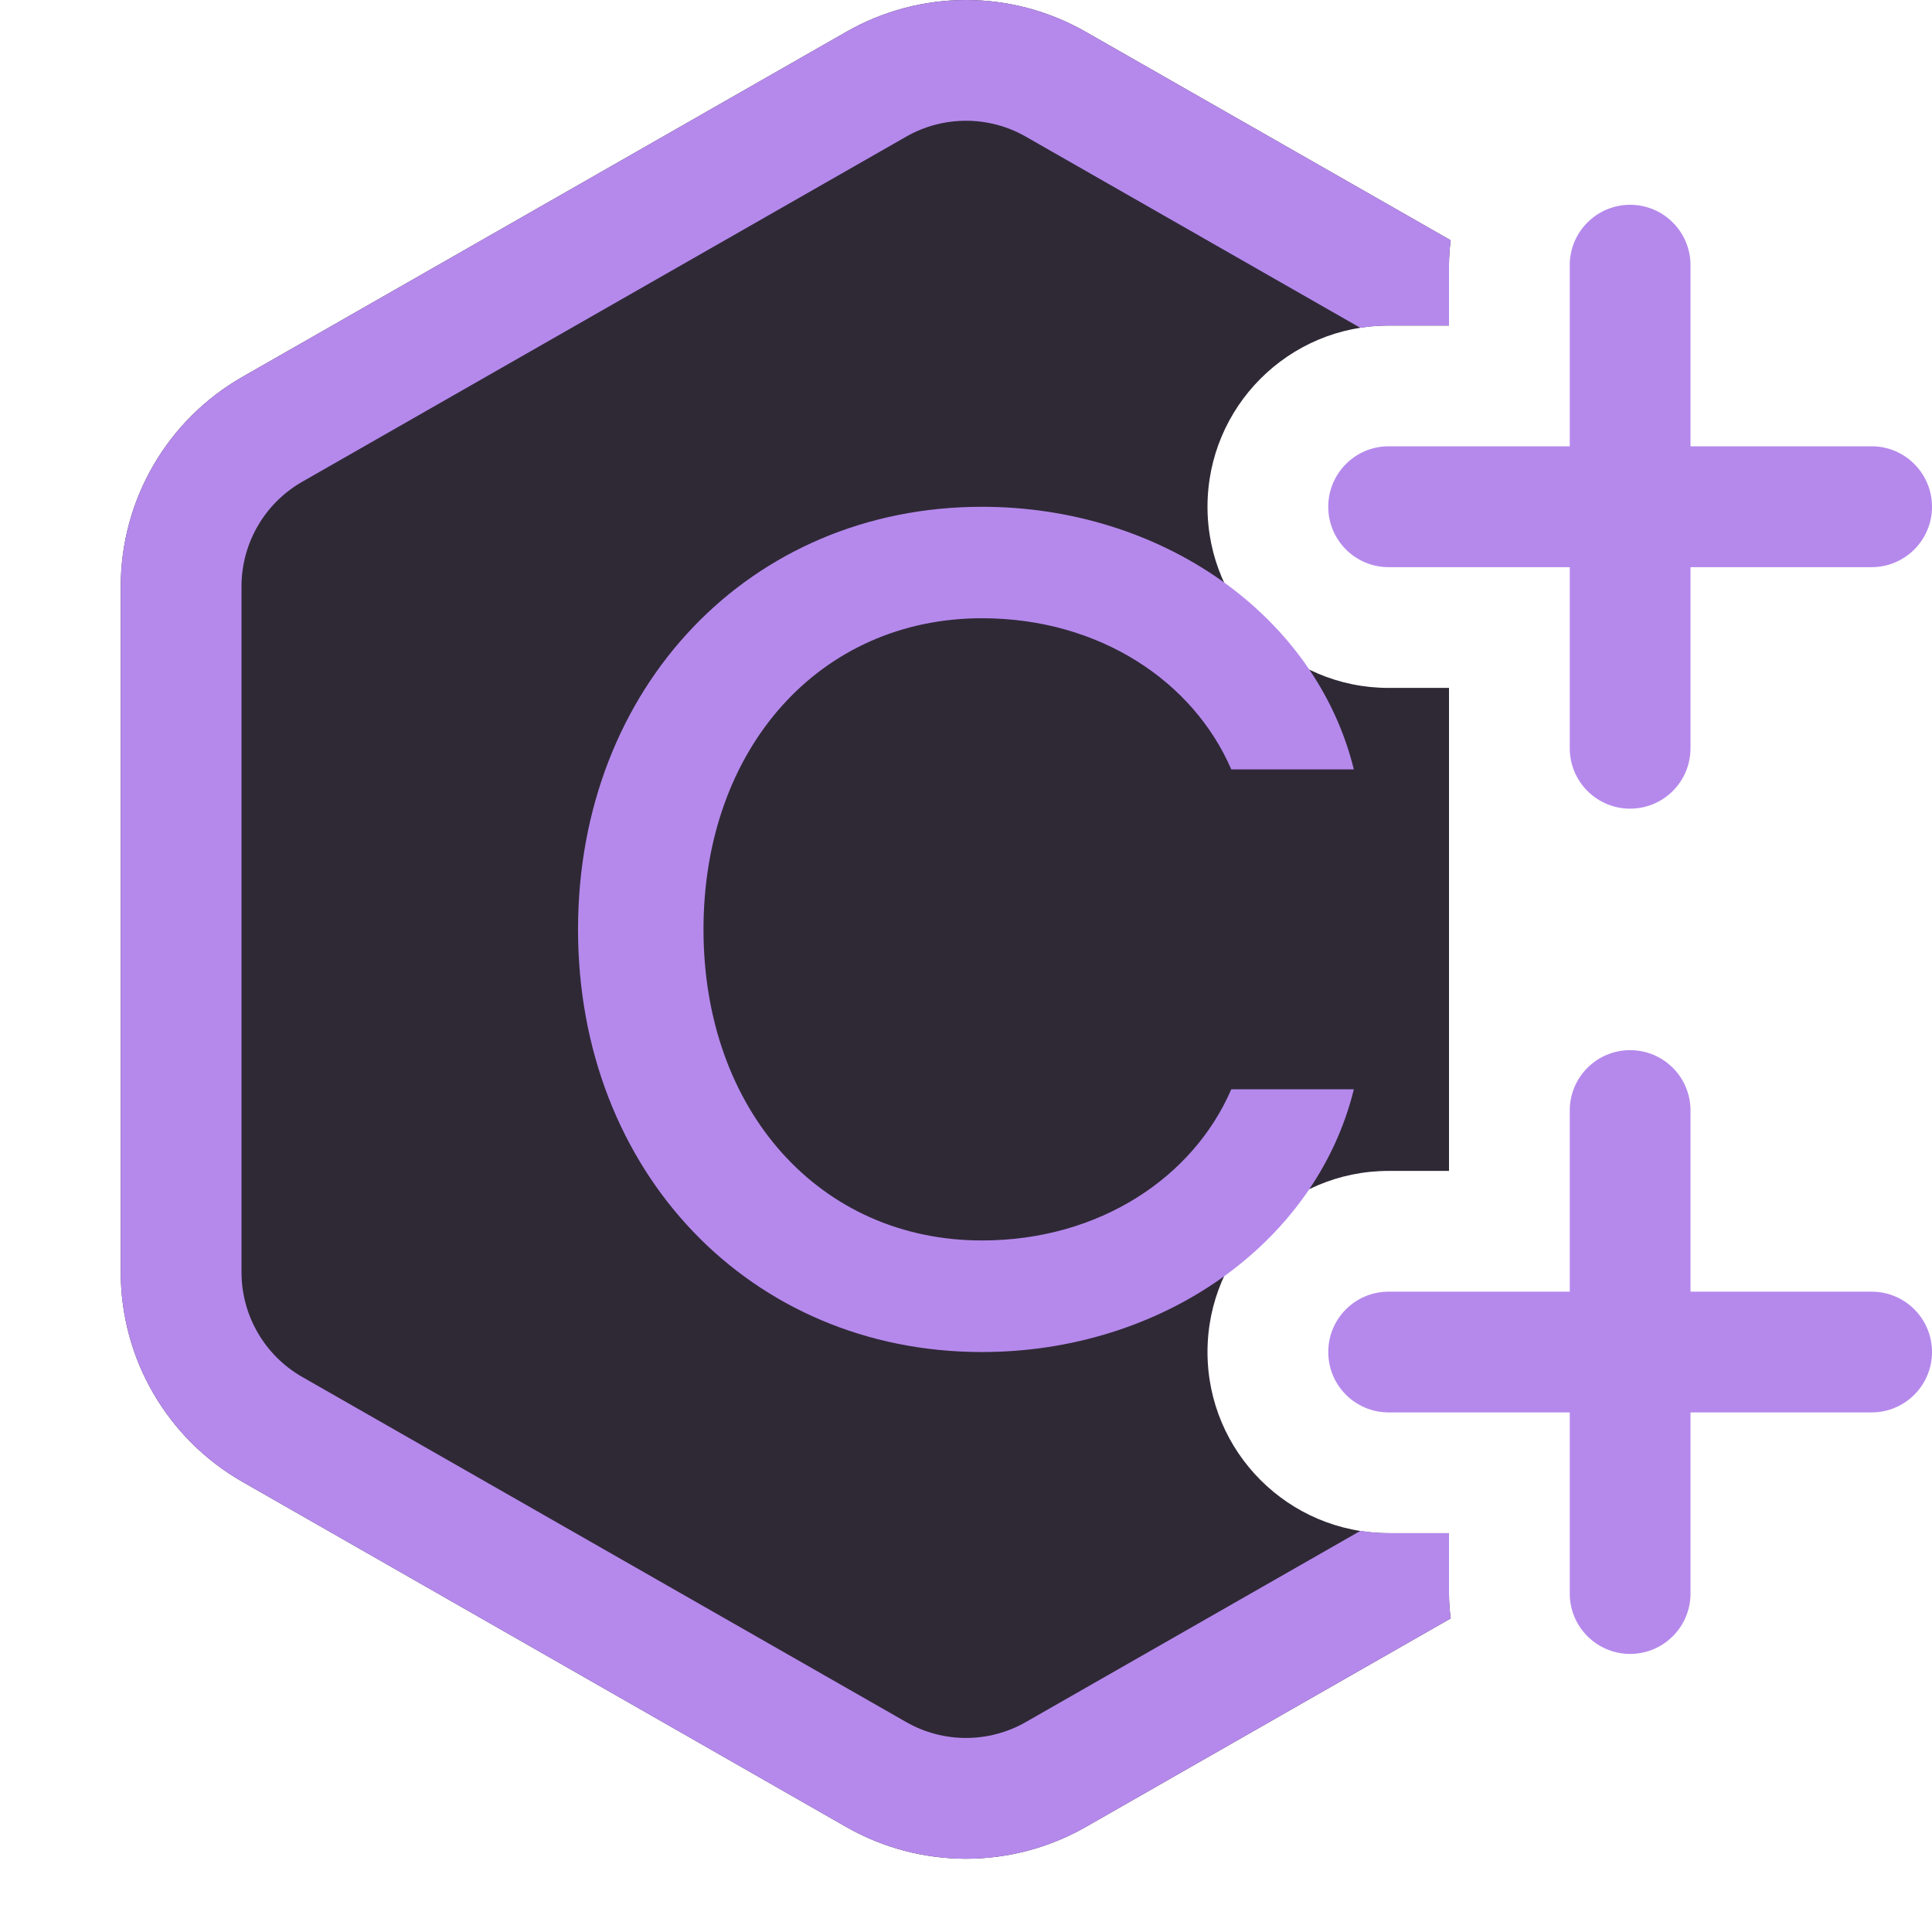 <svg width="16" height="16" viewBox="0 0 16 16" fill="none" xmlns="http://www.w3.org/2000/svg">
<path d="M12 2.196C12 2.127 12.005 2.058 12.014 1.99L8.992 0.264C8.377 -0.088 7.623 -0.088 7.008 0.264L2.008 3.121C1.385 3.477 1 4.139 1 4.857V10.536C1 11.254 1.385 11.916 2.008 12.272L7.008 15.13C7.623 15.481 8.377 15.481 8.992 15.13L12.014 13.403C12.005 13.335 12 13.267 12 13.197V12.697H11.5C10.672 12.697 10 12.025 10 11.197C10 10.368 10.672 9.697 11.5 9.697H12V5.697H11.5C10.672 5.697 10 5.025 10 4.197C10 3.368 10.672 2.696 11.5 2.696H12V2.196Z" fill="#2F2936"/>
<path d="M14 2.196C14 1.92 13.776 1.696 13.5 1.696C13.224 1.696 13 1.92 13 2.196V3.696H11.5C11.224 3.696 11 3.92 11 4.197C11 4.473 11.224 4.697 11.5 4.697H13V6.197C13 6.473 13.224 6.697 13.5 6.697C13.776 6.697 14 6.473 14 6.197V4.697H15.5C15.776 4.697 16 4.473 16 4.197C16 3.92 15.776 3.696 15.5 3.696H14V2.196Z" fill="#B589EC"/>
<path d="M14 9.197C14 8.92 13.776 8.697 13.5 8.697C13.224 8.697 13 8.92 13 9.197V10.697H11.5C11.224 10.697 11 10.92 11 11.197C11 11.473 11.224 11.697 11.5 11.697H13V13.197C13 13.473 13.224 13.697 13.5 13.697C13.776 13.697 14 13.473 14 13.197V11.697H15.5C15.776 11.697 16 11.473 16 11.197C16 10.92 15.776 10.697 15.5 10.697H14V9.197Z" fill="#B589EC"/>
<path d="M1 4.857C1 4.139 1.385 3.477 2.008 3.121L7.008 0.264C7.623 -0.088 8.377 -0.088 8.992 0.264L12.014 1.99C12.005 2.058 12 2.127 12 2.196V2.696H11.5C11.421 2.696 11.342 2.703 11.266 2.715L8.496 1.132C8.189 0.956 7.811 0.956 7.504 1.132L2.504 3.989C2.192 4.167 2 4.498 2 4.857V10.536C2 10.895 2.192 11.226 2.504 11.404L7.504 14.261C7.811 14.437 8.189 14.437 8.496 14.261L11.266 12.678C11.342 12.69 11.42 12.697 11.5 12.697H12V13.197C12 13.267 12.005 13.335 12.014 13.403L8.992 15.13C8.377 15.481 7.623 15.481 7.008 15.13L2.008 12.272C1.385 11.916 1 11.254 1 10.536V4.857Z" fill="#B589EC"/>
<path d="M8.132 11.197C9.621 11.197 10.898 10.297 11.212 9.021H10.197C9.882 9.751 9.104 10.273 8.132 10.273C6.793 10.273 5.826 9.2 5.826 7.697C5.826 6.193 6.793 5.12 8.132 5.12C9.104 5.12 9.882 5.642 10.197 6.372H11.212C10.898 5.096 9.621 4.197 8.132 4.197C6.213 4.197 4.787 5.69 4.787 7.697C4.787 9.703 6.213 11.197 8.132 11.197Z" fill="#B589EC"/>
</svg>

